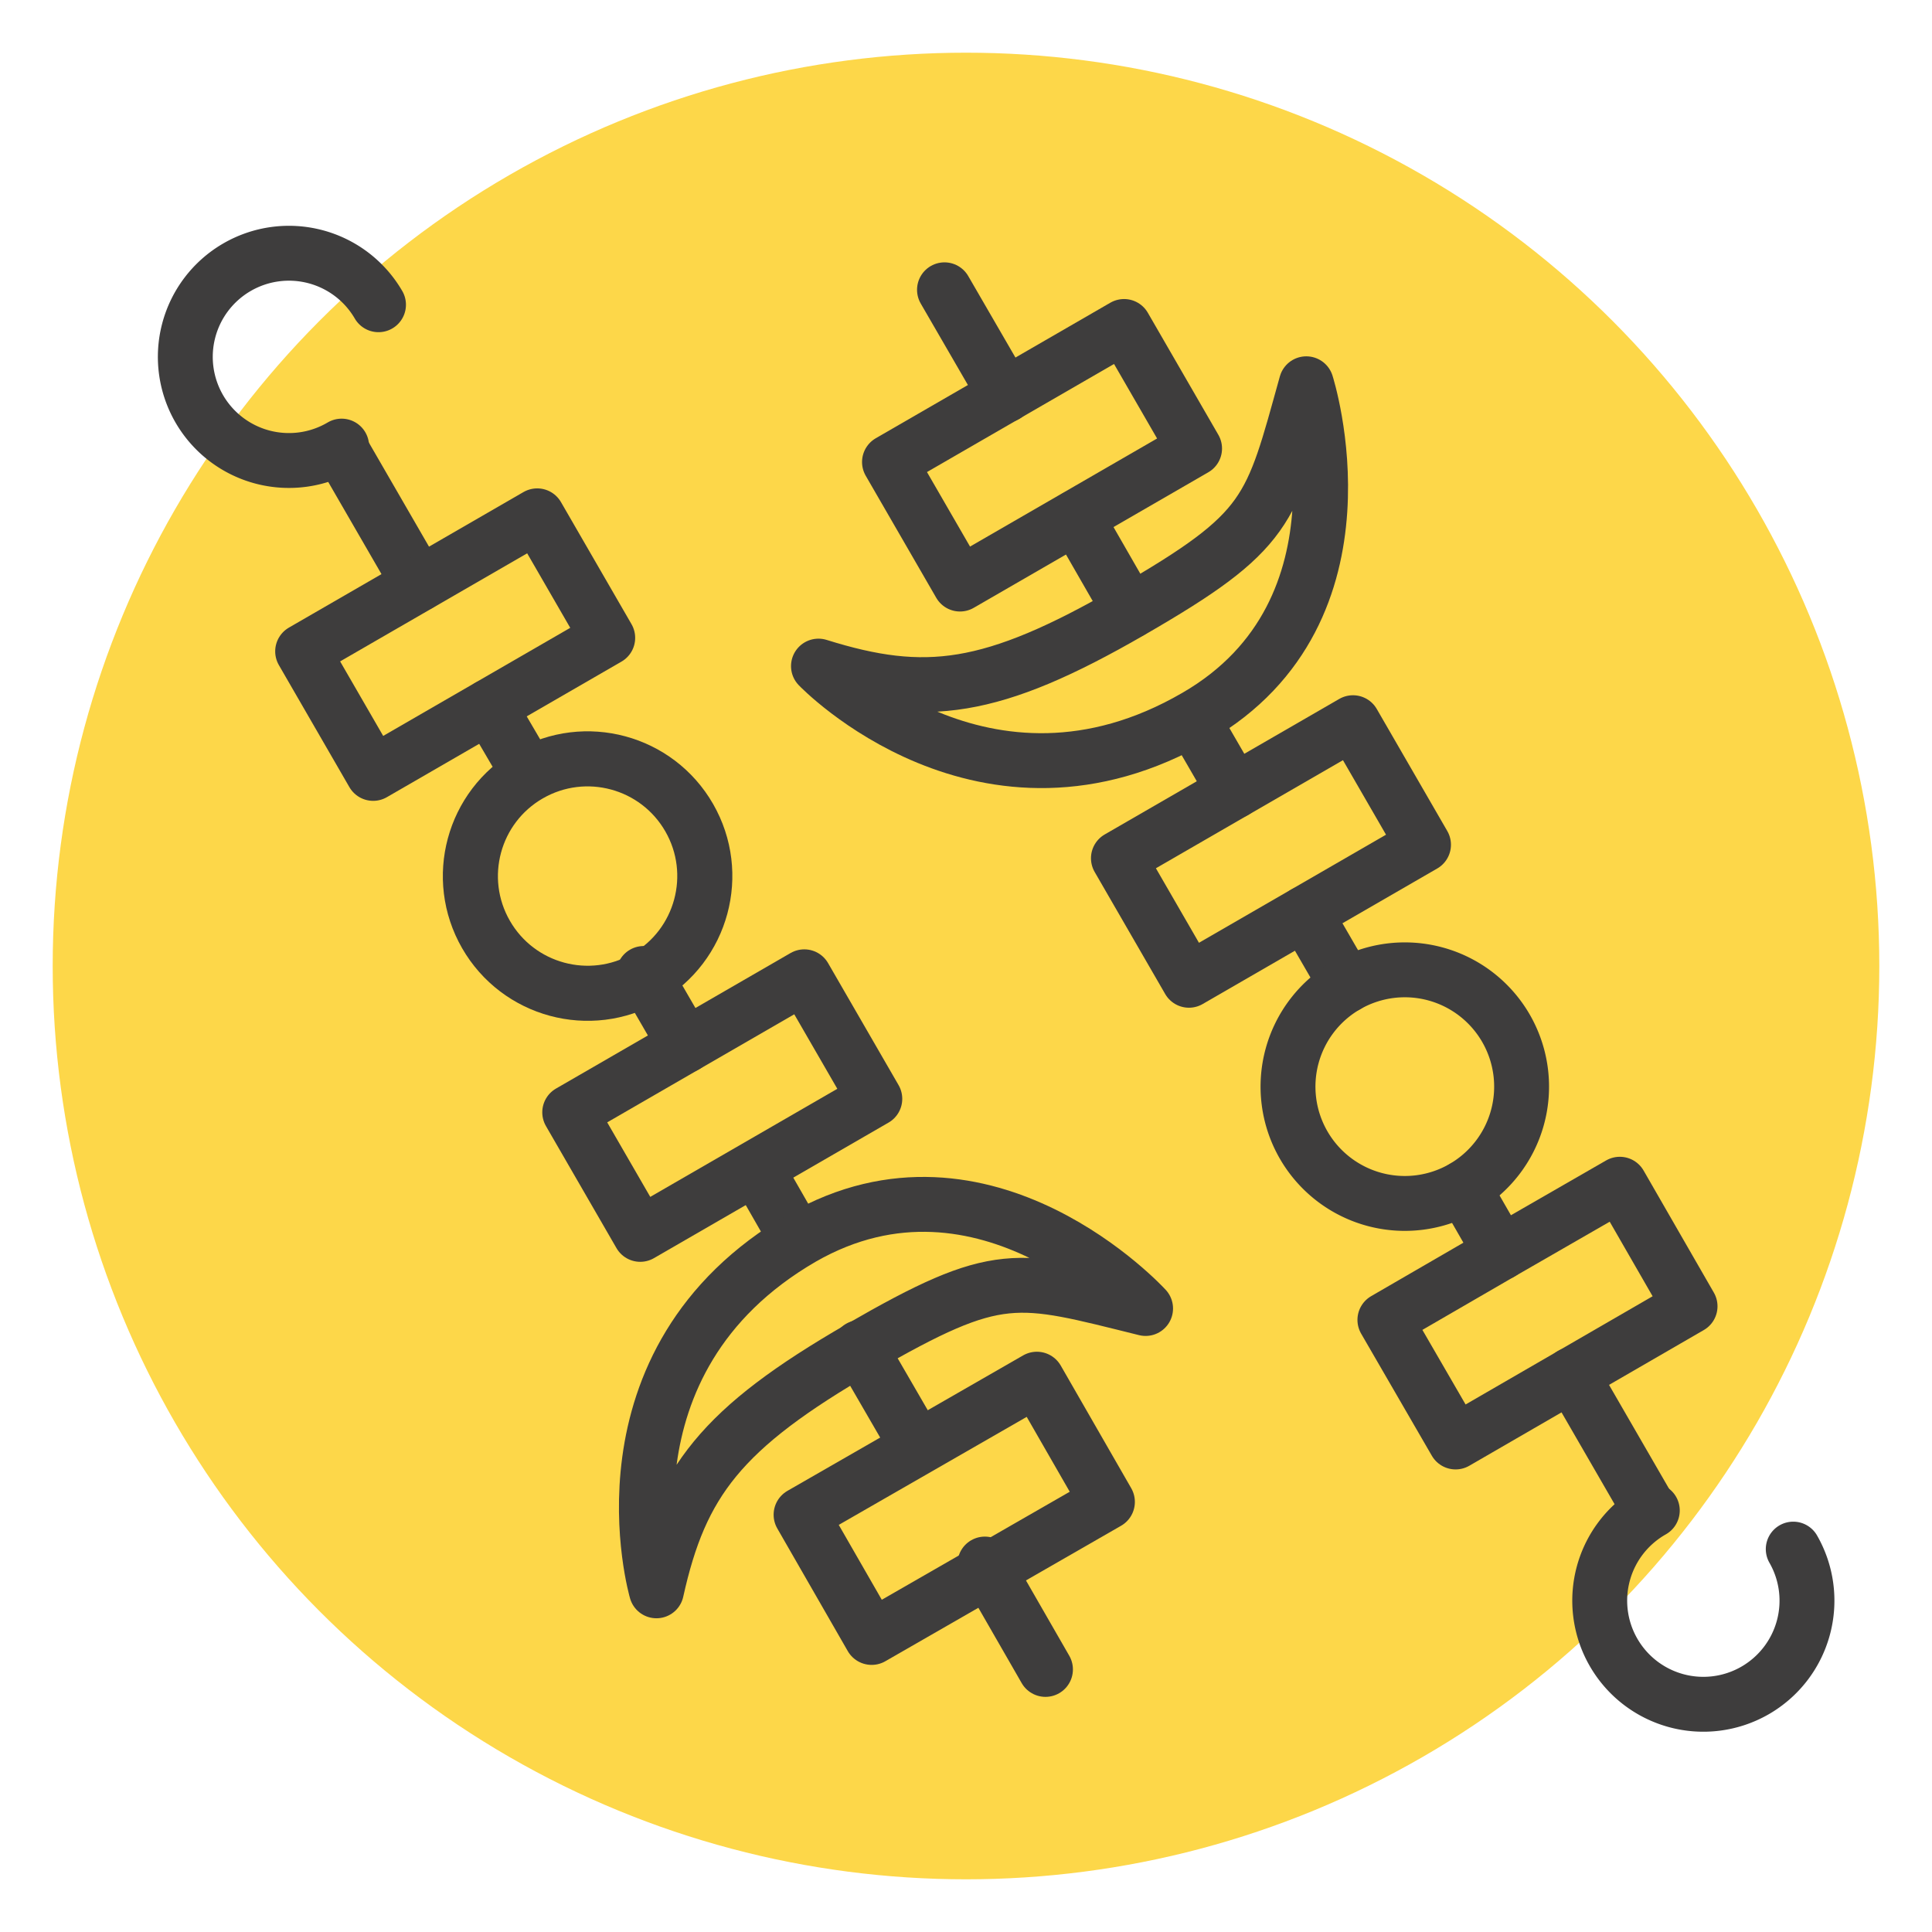 <svg xmlns="http://www.w3.org/2000/svg" viewBox="0 0 44 44"><defs><style>.cls-1{fill:#fdd749;}.cls-2{fill:none;stroke:#3e3d3d;stroke-linecap:round;stroke-linejoin:round;stroke-width:1.25px;}</style></defs><title>intro4V2</title><g id="dots"><circle class="cls-1" cx="22" cy="22" r="20.8"/></g><g id="food"><line class="cls-2" x1="9.54" y1="13.3" x2="7.76" y2="10.22"/><line class="cls-2" x1="12" y1="17.56" x2="11.14" y2="16.09"/><line class="cls-2" x1="15.61" y1="23.81" x2="14.66" y2="22.17"/><line class="cls-2" x1="18.16" y1="28.24" x2="17.22" y2="26.6"/><line class="cls-2" x1="20.82" y1="32.83" x2="19.58" y2="30.69"/><line class="cls-2" x1="23.81" y1="38.02" x2="22.43" y2="35.62"/><path class="cls-2" d="M8.62,6.94a2.36,2.36,0,1,0-.84,3.22"/><rect class="cls-2" x="18.57" y="32.6" width="6.17" height="3.21" transform="matrix(0.87, -0.5, 0.5, 0.87, -14.21, 15.42)"/><rect class="cls-2" x="7.28" y="13.07" width="6.17" height="3.21" transform="translate(-5.95 7.16) rotate(-30.02)"/><rect class="cls-2" x="13.36" y="23.58" width="6.17" height="3.21" transform="translate(-10.39 11.6) rotate(-30.02)"/><path class="cls-2" d="M14.95,36.23c.55-2.48,1.47-3.7,4.64-5.53s3.55-1.63,6.5-.9c0,0-3.65-4-7.82-1.61C13.42,31,14.95,36.23,14.95,36.23Z"/><circle class="cls-2" cx="13.33" cy="19.87" r="2.66" transform="matrix(0.87, -0.5, 0.5, 0.87, -8.15, 9.33)"/><line class="cls-2" x1="35.79" y1="31.31" x2="37.57" y2="34.39"/><line class="cls-2" x1="33.33" y1="27.05" x2="34.18" y2="28.53"/><line class="cls-2" x1="29.72" y1="20.8" x2="30.67" y2="22.44"/><line class="cls-2" x1="27.16" y1="16.38" x2="28.11" y2="18.02"/><line class="cls-2" x1="24.51" y1="11.78" x2="25.74" y2="13.92"/><line class="cls-2" x1="21.51" y1="6.6" x2="22.9" y2="9"/><path class="cls-2" d="M40.84,35.28a2.36,2.36,0,1,1-3.21-.88"/><rect class="cls-2" x="20.65" y="8.77" width="6.17" height="3.21" transform="translate(-2.01 13.26) rotate(-30.02)"/><polyline class="cls-2" points="34.18 28.53 31.54 30.06 33.15 32.84 38.49 29.75 36.89 26.97 34.18 28.53"/><rect class="cls-2" x="25.86" y="17.79" width="6.17" height="3.21" transform="translate(-5.82 17.08) rotate(-30.02)"/><path class="cls-2" d="M18.64,15.17c2.43.76,3.94.58,7.11-1.25s3.19-2.27,4-5.18c0,0,1.66,5.17-2.51,7.58C22.42,19.12,18.64,15.17,18.64,15.17Z"/><path class="cls-2" d="M30.67,22.44a2.66,2.66,0,1,0,3.64,1,2.66,2.66,0,0,0-3.64-1"/></g></svg>